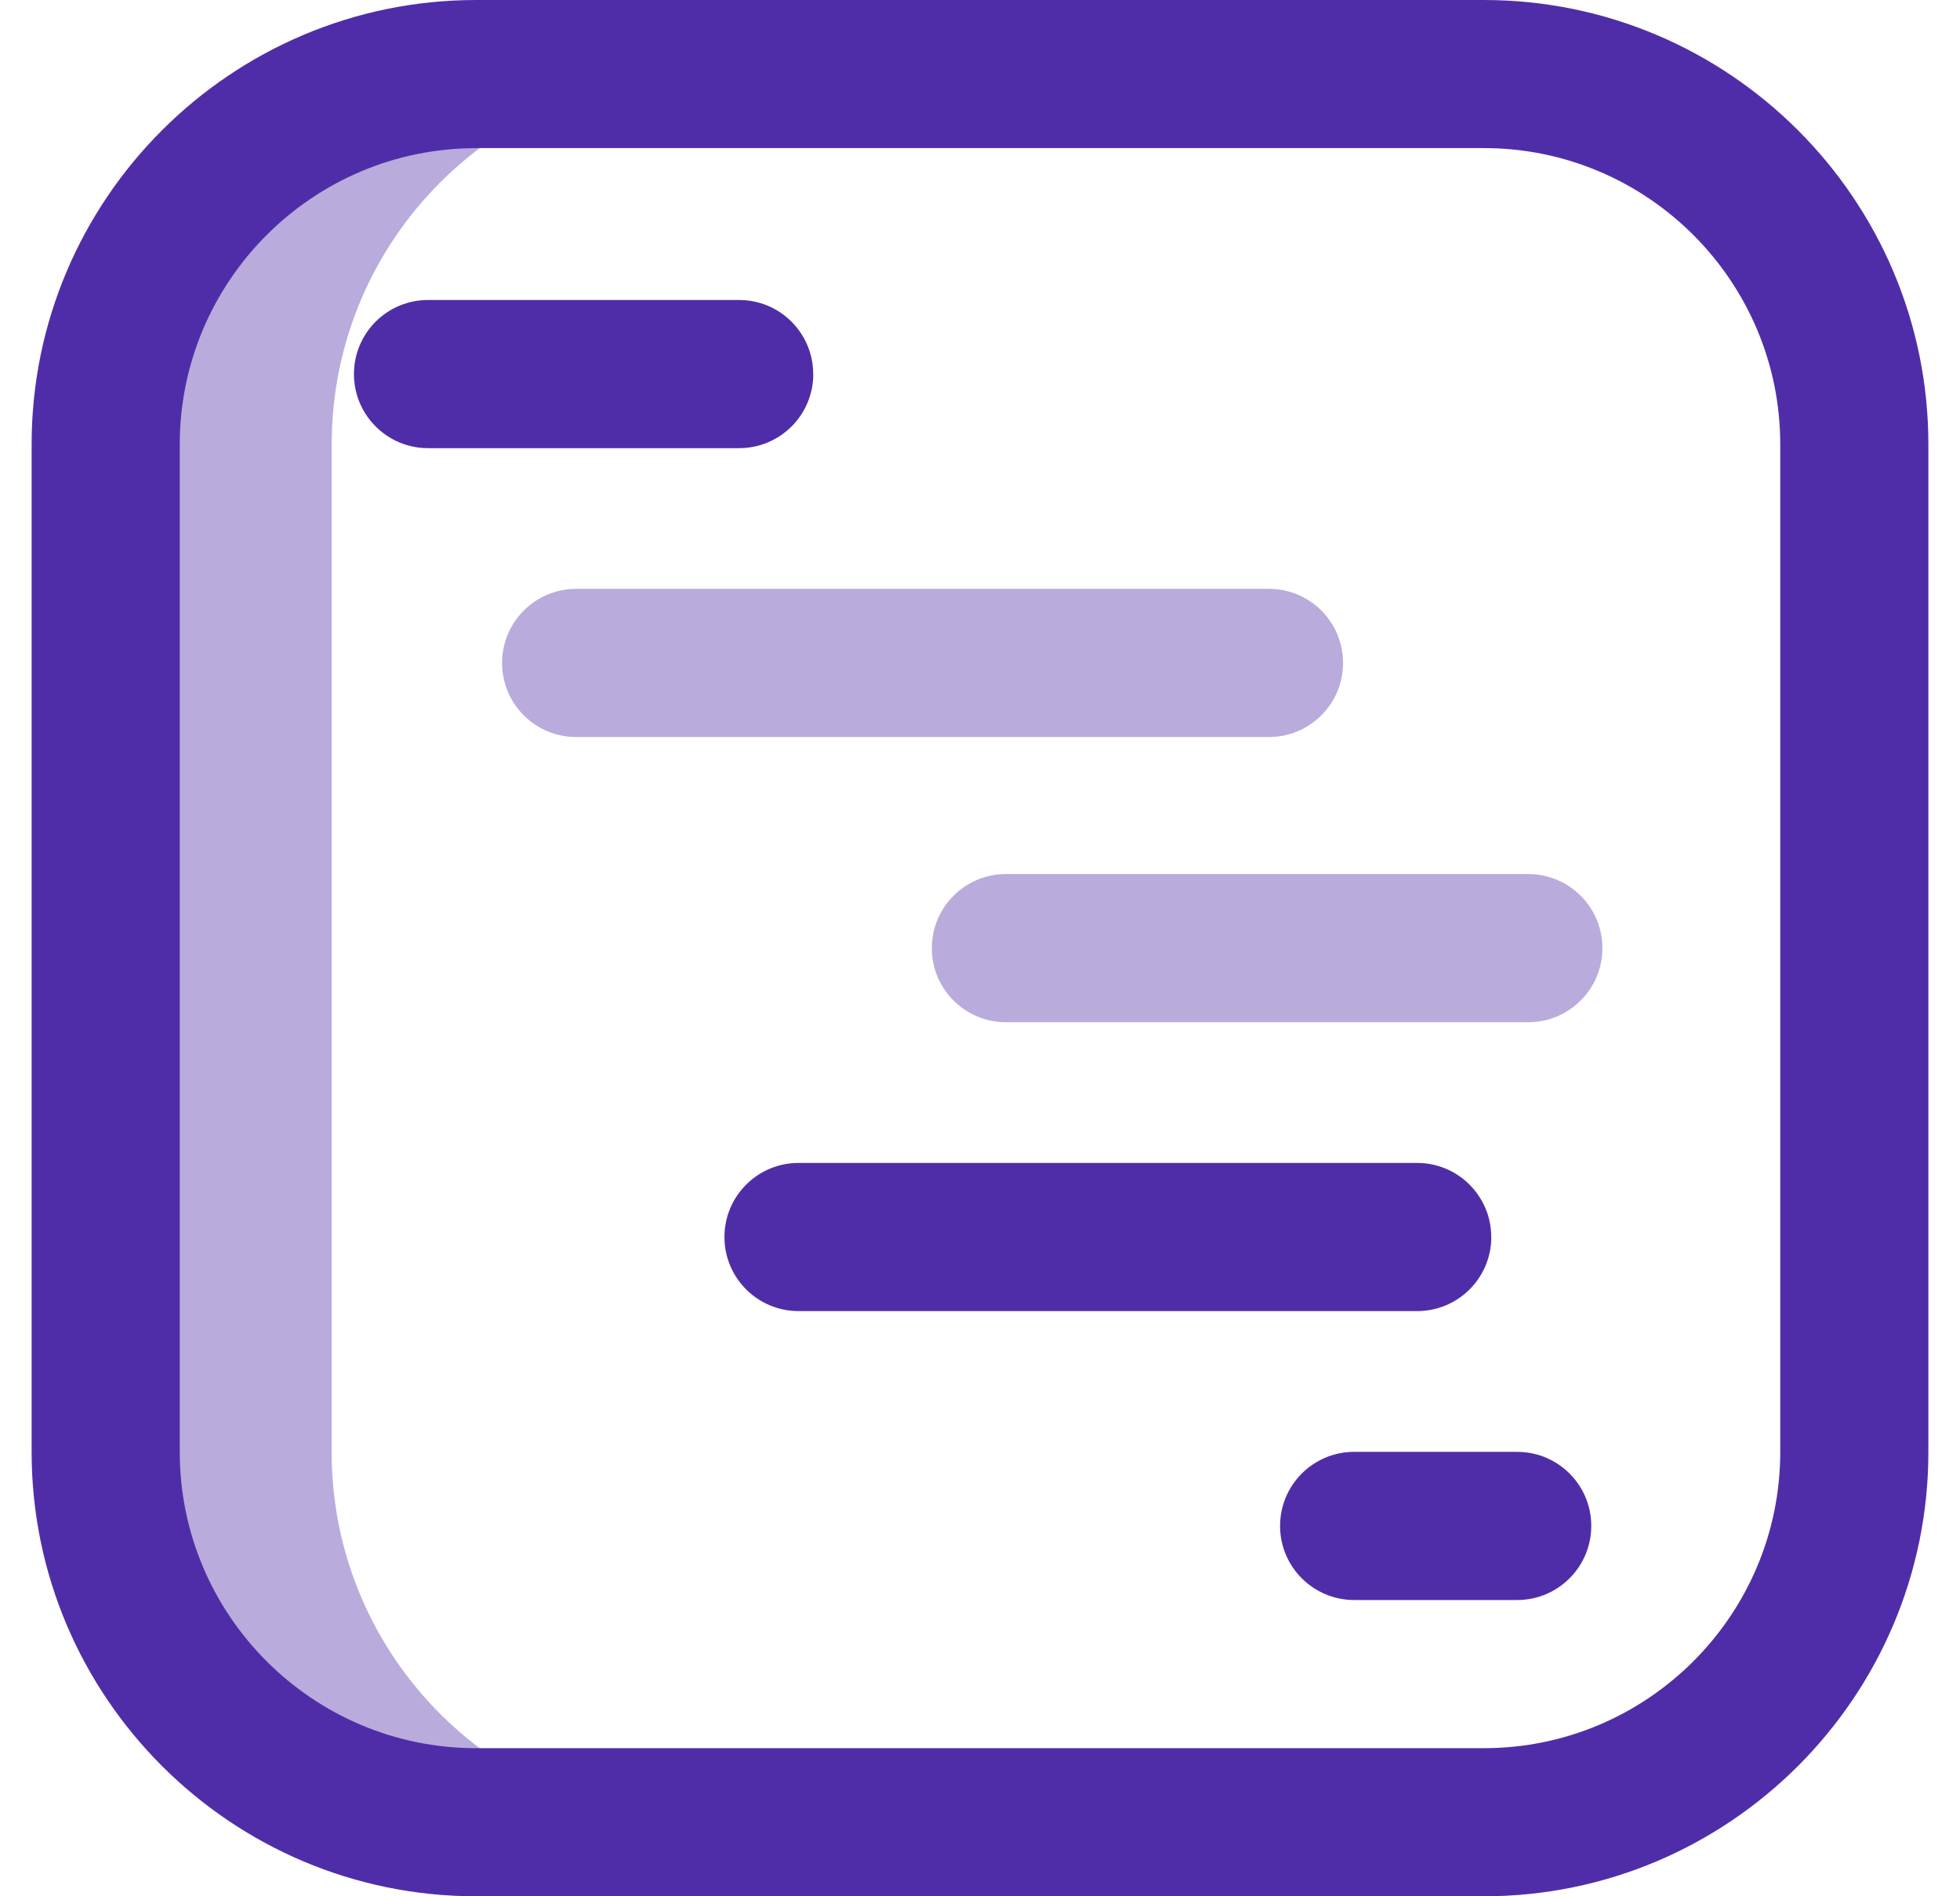 <svg xmlns="http://www.w3.org/2000/svg" width="31" height="30" viewBox="0 0 31 30">
    <g fill="#502DA8">
        <path d="M4.746 22.969V7.03c0-3.236 2.623-5.86 5.86-5.86H7.03c-3.236 0-5.86 2.624-5.86 5.86V22.97c0 3.236 2.624 5.86 5.86 5.86h3.574c-3.236 0-5.859-2.624-5.859-5.86z" opacity=".4" transform="translate(.5)"/>
        <path d="M22.969 30H7.03C3.154 30 0 26.846 0 22.969V7.03C0 3.154 3.154 0 7.031 0H22.97C26.846 0 30 3.154 30 7.031V22.97C30 26.846 26.846 30 22.969 30zM7.03 2.344c-2.584 0-4.687 2.103-4.687 4.687V22.97c0 2.584 2.103 4.687 4.687 4.687H22.97c2.584 0 4.687-2.103 4.687-4.687V7.03c0-2.584-2.103-4.687-4.687-4.687H7.03zm5.332 3.574c0-.647-.524-1.172-1.172-1.172H6.27c-.648 0-1.172.525-1.172 1.172 0 .647.524 1.172 1.172 1.172h4.921c.648 0 1.172-.525 1.172-1.172zM23.086 19.57c0-.647-.525-1.172-1.172-1.172H12.13c-.647 0-1.172.525-1.172 1.172 0 .648.525 1.172 1.172 1.172h9.785c.647 0 1.172-.524 1.172-1.172zm1.582 4.57c0-.647-.525-1.171-1.172-1.171h-2.578c-.647 0-1.172.524-1.172 1.172 0 .647.525 1.172 1.172 1.172h2.578c.647 0 1.172-.525 1.172-1.172z" transform="translate(.5)"/>
        <path d="M23.672 16.172H15.41c-.647 0-1.172-.525-1.172-1.172 0-.647.525-1.172 1.172-1.172h8.262c.647 0 1.172.525 1.172 1.172 0 .647-.525 1.172-1.172 1.172zm-2.93-5.684c0-.647-.524-1.172-1.172-1.172H8.613c-.647 0-1.172.525-1.172 1.172 0 .648.525 1.172 1.172 1.172H19.57c.648 0 1.172-.524 1.172-1.172z" opacity=".4" transform="translate(.5)"/>
    </g>
</svg>
